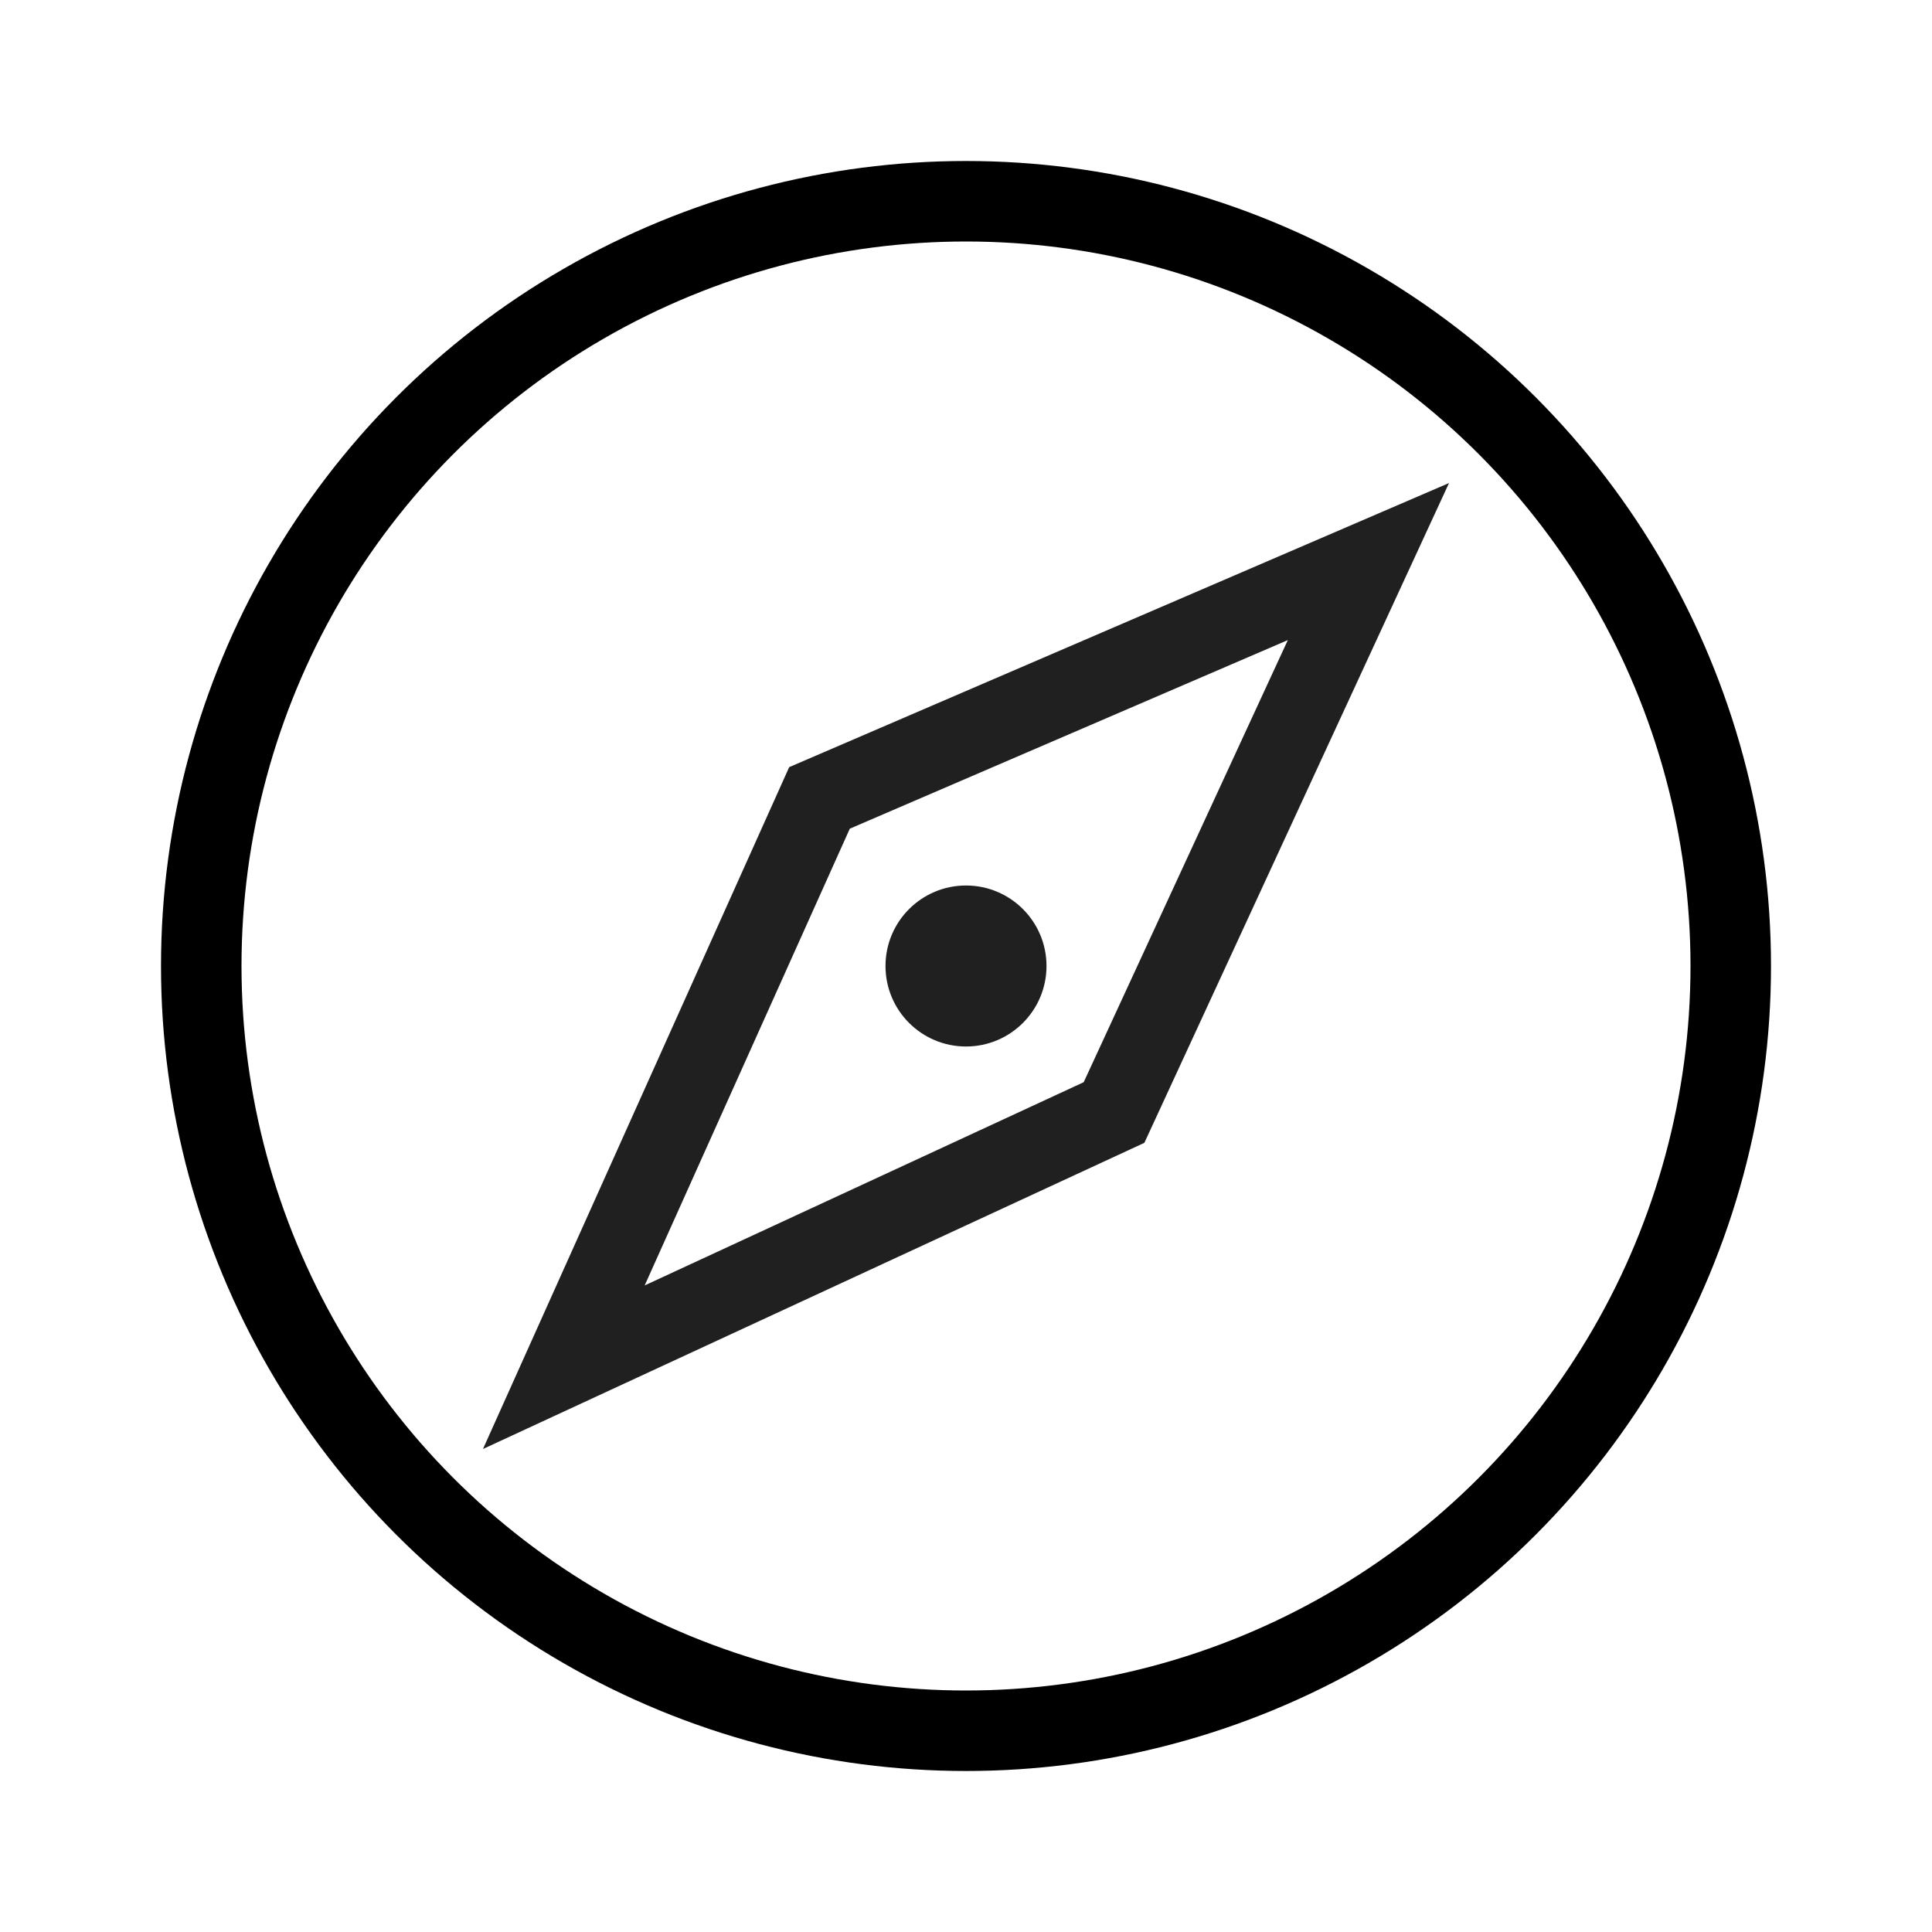 <svg width="24" height="24" viewBox="0 0 24 24" fill="none" xmlns="http://www.w3.org/2000/svg">
<circle cx="12" cy="12" r="9.5" stroke="black"/>
<path d="M13.839 13.82L7.004 16.984L10.18 9.912L16.999 6.976L13.839 13.82Z" stroke="#202020"/>
<circle cx="12" cy="12" r="1" fill="#202020"/>
</svg>
